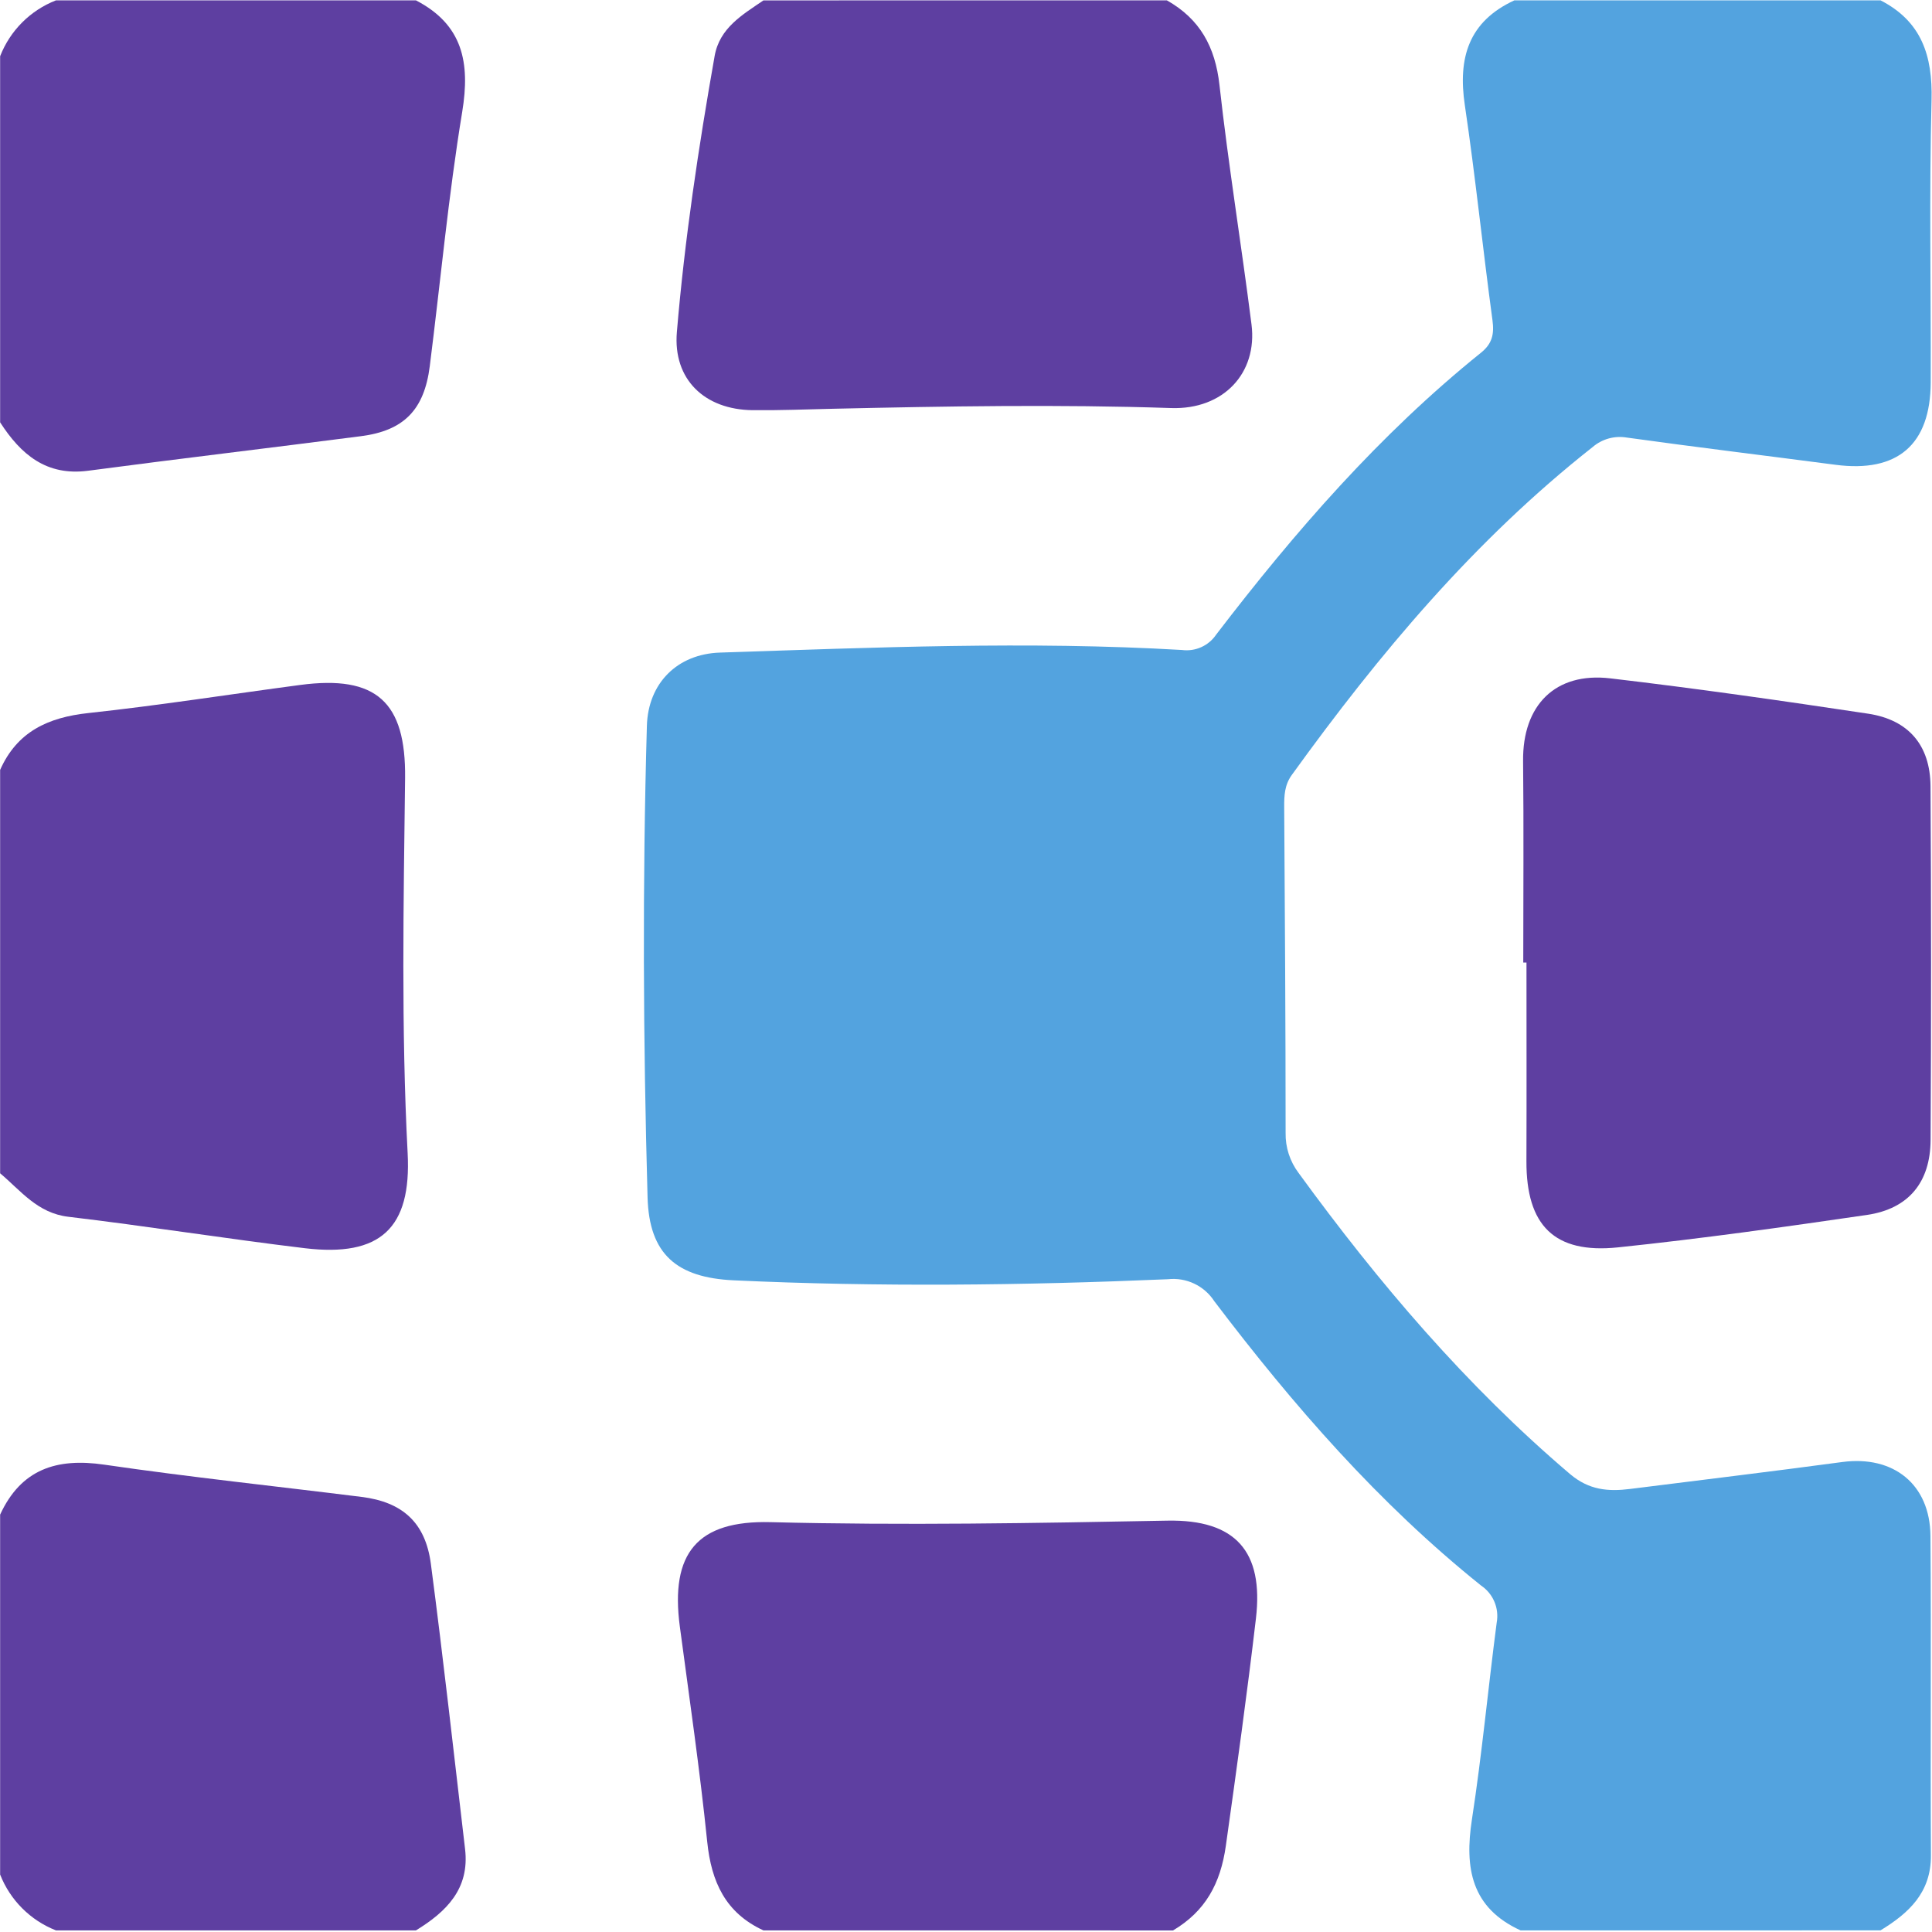 <?xml version="1.0" ?>
<svg xmlns:dc="http://purl.org/dc/elements/1.1/" xmlns="http://www.w3.org/2000/svg" viewBox="0 0 416 416">
	<style>
    .blue { fill: #53a3df; }
    .purple { fill: #5e3fa1; }
  </style>
	<g transform="translate(2.55 -4.95)">
		<g transform="matrix(1.333,0,0,-1.333,0,424)" id="g10">
			<g transform="scale(0.1)" id="g12">
				<path id="path14" class="blue" style="fill-opacity:1;fill-rule:nonzero;stroke:none" d="M 2437.09,25.461 C 2357.51,61.84 2346.35,125.961 2358.48,204.648 C 2374.74,310.121 2384.61,416.57 2398.48,522.441 C 2402.79,545.66 2392.92,569.23 2373.35,582.441 C 2207.97,715.012 2069.9,873.59 1942.43,1041.69 C 1926.16,1066.82 1897.1,1080.61 1867.35,1077.31 C 1633.68,1067.31 1399.96,1064.65 1166.16,1075.53 C 1074.27,1079.81 1029.47,1117.38 1026.89,1209.46 C 1019.79,1463.33 1018.55,1717.3 1025.79,1971.22 C 1027.79,2040.1 1074.79,2087.27 1143.89,2089.53 C 1392.59,2097.67 1641.33,2108.31 1890.15,2093.73 C 1911.79,2090.89 1933.18,2100.52 1945.39,2118.61 C 2072.6,2284.79 2209.39,2442.15 2373.2,2573.98 C 2391.2,2588.45 2394.72,2603.92 2391.68,2626.32 C 2376.0,2742.04 2364.16,2858.32 2347.02,2973.8 C 2335.62,3050.2 2353.12,3108.98 2427.07,3143.1 L 3018.52,3143.1 C 3084.74,3109.1 3102.78,3053.85 3100.91,2981.86 C 3096.98,2829.99 3100.09,2677.95 3099.56,2525.97 C 3099.21,2425.28 3045.82,2379.78 2946.02,2392.86 C 2833.58,2407.61 2721.02,2421.24 2608.67,2436.86 C 2588.88,2440.21 2568.63,2434.58 2553.42,2421.49 C 2362.69,2271.25 2208.63,2087.49 2067.48,1891.81 C 2055.73,1875.52 2055.14,1858.26 2055.25,1839.65 C 2056.37,1664.31 2057.53,1488.97 2057.53,1313.65 C 2057.09,1290.34 2064.48,1267.55 2078.53,1248.94 C 2207.65,1071.55 2348.99,905.512 2516.77,762.77 C 2547.49,736.629 2578.57,734.09 2614.07,738.559 C 2728.26,752.941 2842.54,766.691 2956.6,782.02 C 3039.26,793.141 3098.51,746.16 3099.15,662.641 C 3100.46,490.641 3098.91,318.641 3099.91,146.641 C 3100.25,86.461 3064.16,53.398 3018.48,25.512 L 2437.09,25.461"/>
				<path id="path16" class="purple" style="fill-opacity:1;fill-rule:nonzero;stroke:none" d="M 1214.1,25.461 C 1152.89,53.621 1129.89,103.691 1123.24,168.66 C 1111.35,284.75 1094.47,400.34 1079.04,516.059 C 1063.17,635.059 1107.3,687.93 1225.57,684.91 C 1439.26,679.48 1652.87,683.32 1866.5,687.352 C 1976.68,689.422 2022.3,637.621 2009.6,529.352 C 1995.23,406.781 1978.2,284.609 1961.03,162.41 C 1952.4,100.988 1927.87,56.41 1875.72,25.41 L 1214.1,25.461"/>
				<path id="path18" class="purple" style="fill-opacity:1;fill-rule:nonzero;stroke:none" d="M 1865.69,3143.1 C 1919.09,3113.05 1943.87,3067.9 1950.69,3006.3 C 1965.05,2877.07 1986.09,2748.62 2002.44,2619.59 C 2012.37,2541.2 1957.29,2481.7 1872.63,2484.53 C 1690.63,2490.62 1508.78,2487.46 1326.86,2483.39 C 1283.46,2482.39 1240.05,2480.65 1196.66,2481.1 C 1118.86,2481.91 1067.82,2530.98 1074.21,2607.1 C 1086.77,2756.71 1109.08,2905.25 1135.21,3053.1 C 1143.21,3098.62 1180.1,3119.78 1214.08,3143.02 L 1865.69,3143.1"/>
				<path id="path20" class="purple" style="fill-opacity:1;fill-rule:nonzero;stroke:none" d="M -18.922,1900.05 C 8.512,1961.87 58.609,1984.85 123.559,1991.86 C 237.949,2004.19 351.719,2022.11 465.809,2037.25 C 588.809,2053.58 636.672,2009.7 635.211,1886.79 C 632.801,1684.79 628.809,1482.79 639.34,1280.85 C 645.66,1159.71 595.34,1112.75 473.148,1127.43 C 345.66,1142.76 218.77,1163.09 91.238,1178.2 C 41.328,1184.12 14.621,1220.2 -18.93,1248.45 L -18.922,1900.05"/>
				<path id="path22" class="purple" style="fill-opacity:1;fill-rule:nonzero;stroke:none" d="M 652.73,3143.1 C 728.25,3103.91 740.66,3042.91 727.48,2962.89 C 705.078,2826.77 692.449,2689.1 675.078,2552.1 C 666.141,2481.6 633.211,2447.99 564.012,2439.1 C 417.199,2420.1 270.191,2402.73 123.441,2383.3 C 55.699,2374.3 14.441,2409.7 -18.922,2461.43 L -18.922,3052.88 C -2.805,3094.26 29.922,3126.98 71.301,3143.1 L 652.73,3143.1"/>
				<path id="path24" class="purple" style="fill-opacity:1;fill-rule:nonzero;stroke:none" d="M -18.922,697.109 C 14.91,770.309 72.078,789.039 149.129,777.801 C 287.371,757.602 426.41,743.02 565.07,725.672 C 630.789,717.449 668.07,684.449 676.84,617.621 C 697.012,464.242 714.02,310.461 732.109,156.809 C 739.672,92.648 701.871,55.551 652.73,25.469 L 71.301,25.469 C 29.977,41.66 -2.723,74.359 -18.922,115.68 L -18.922,697.109"/>
				<path id="path28" class="purple" style="fill-opacity:1;fill-rule:nonzero;stroke:none" d="M 2441.41,1588.82 C 2441.41,1697.36 2442.3,1805.89 2441.13,1914.42 C 2440.13,2004.22 2492.82,2058.35 2581.89,2047.91 C 2721.06,2031.59 2859.89,2011.71 2998.44,1990.84 C 3063.88,1980.98 3098.82,1939.72 3099.24,1873.64 C 3100.41,1683.21 3100.46,1492.76 3099.37,1302.31 C 3099.03,1233.8 3063.75,1190.98 2996.53,1181.16 C 2862.77,1161.63 2728.81,1142.78 2594.4,1128.77 C 2491.4,1118.04 2446.16,1164.39 2446.53,1268.07 C 2446.9,1374.98 2446.61,1481.89 2446.61,1588.81 L 2441.41,1588.81"/>
			</g>
		</g>
	</g>
</svg>